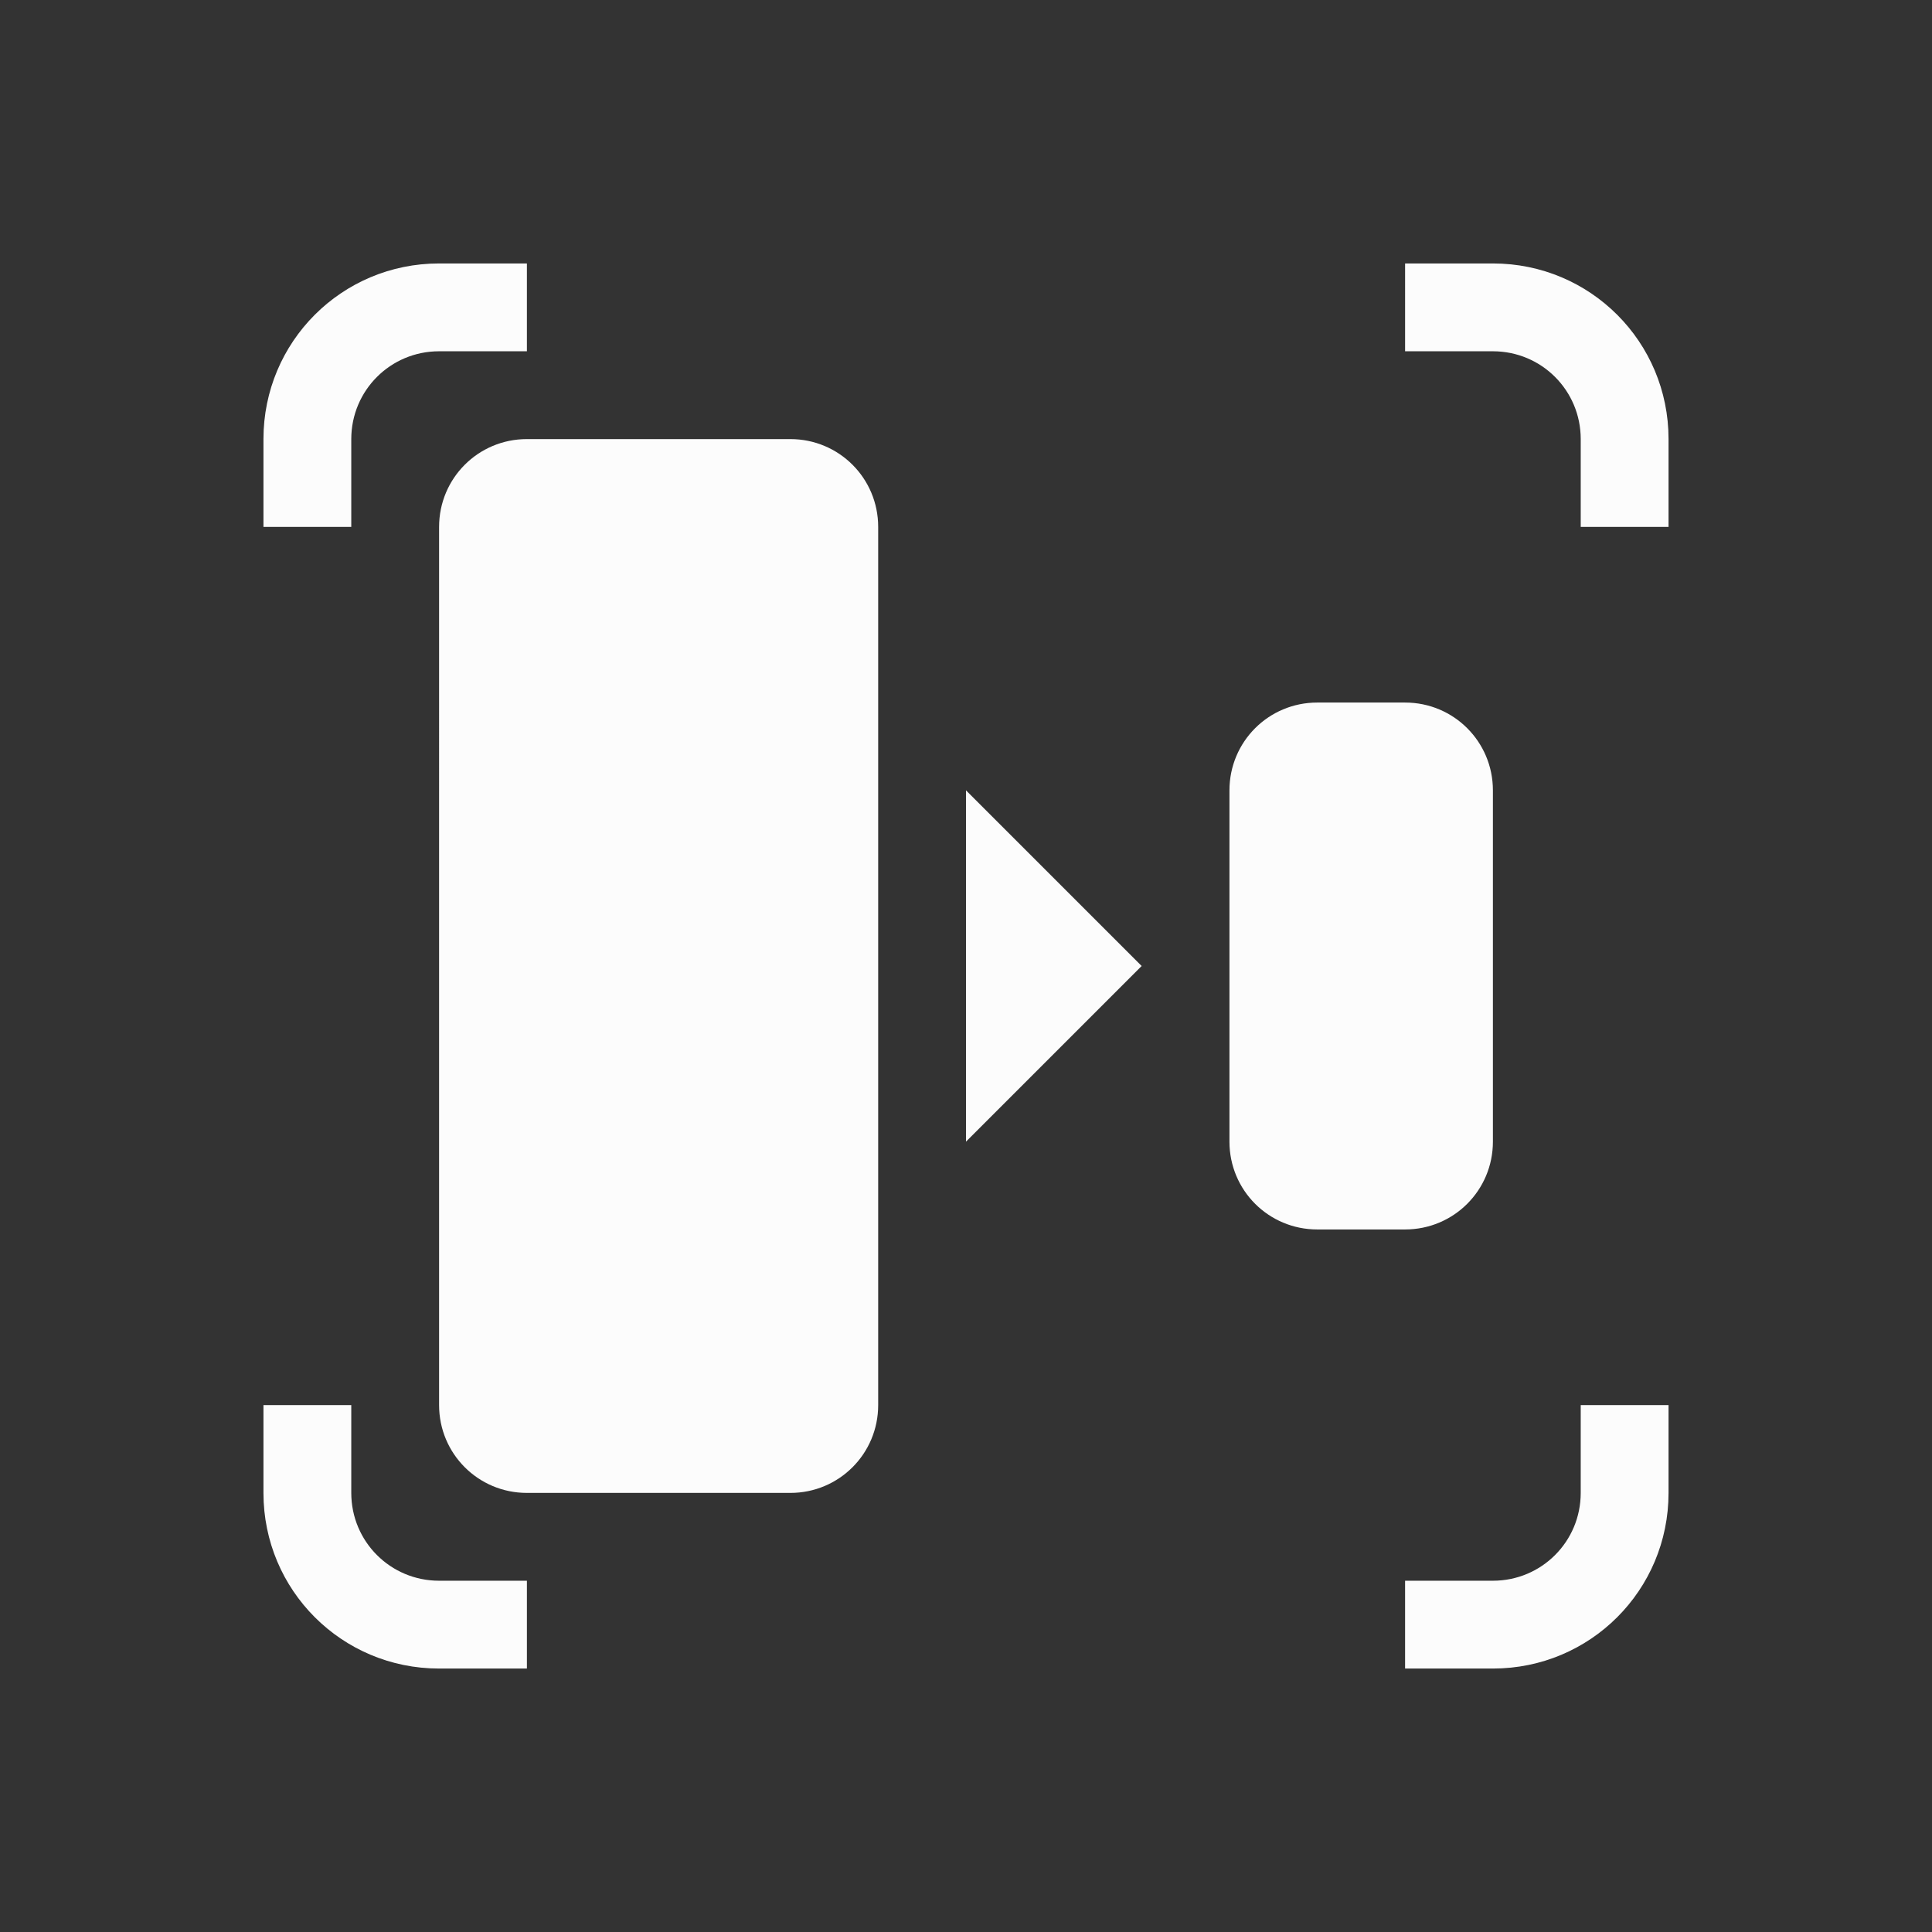 <?xml version='1.0' encoding='ASCII'?>
<svg xmlns="http://www.w3.org/2000/svg" viewBox="0 0 22 22">
<rect x="0" y="0" width="22" height="22" fill="#333333" stroke="none"/>
<defs><style id="current-color-scheme" type="text/css">.ColorScheme-Text{color:#fcfcfc; fill:currentColor;}</style></defs><path d="M17 3c1.108 0 2 .892 2 2v1h-1V5c0-.554-.446-1-1-1h-1V3zM6 3v1H5c-.554 0-1 .446-1 1v1H3V5c0-1.108.892-2 2-2zm3 2c.554 0 1 .446 1 1v10c0 .554-.446 1-1 1H6c-.554 0-1-.446-1-1V6c0-.554.446-1 1-1zm7 3c.554 0 1 .446 1 1v4c0 .554-.446 1-1 1h-1c-.554 0-1-.446-1-1V9c0-.554.446-1 1-1zm-5 1v4l2-2zm8 7v1c0 1.108-.892 2-2 2h-1v-1h1c.554 0 1-.446 1-1v-1zM4 16v1c0 .554.446 1 1 1h1v1H5c-1.108 0-2-.892-2-2v-1z" class="ColorScheme-Text" style="fill:currentColor" fill="currentColor"/>
</svg>
